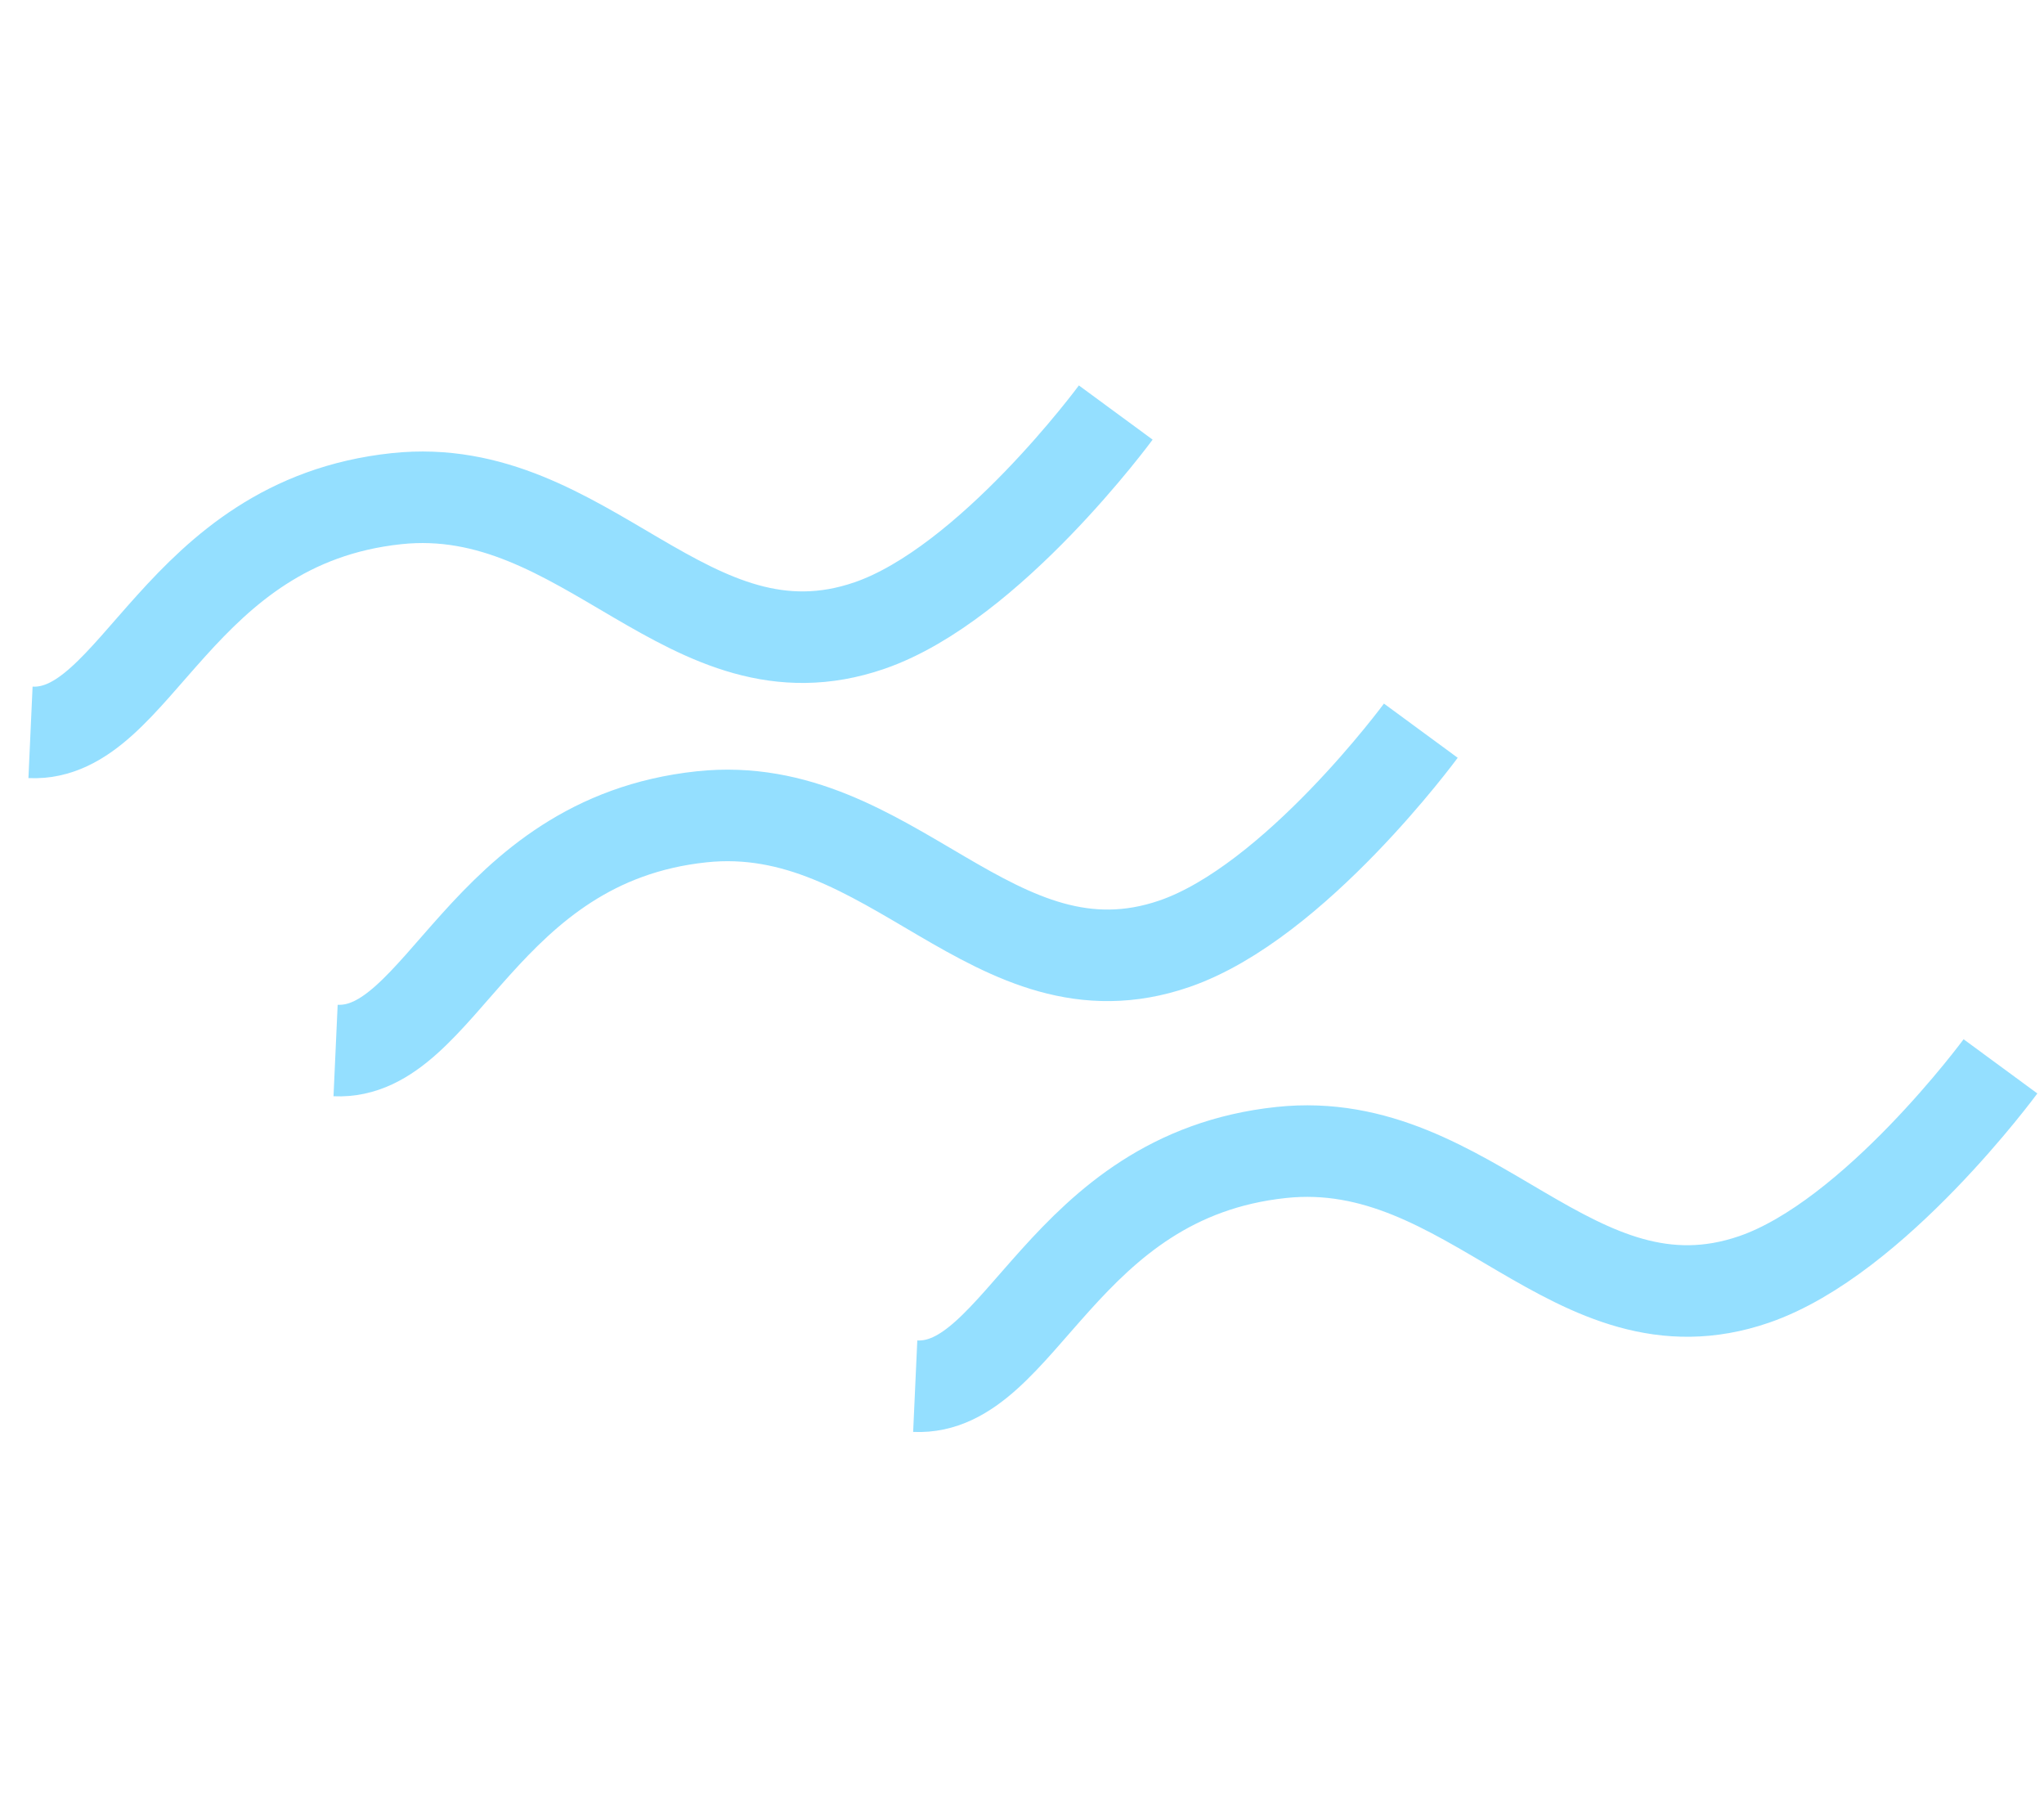<svg width="67" height="59" viewBox="0 0 67 59" fill="none" xmlns="http://www.w3.org/2000/svg">
<path d="M36.573 13.519C36.573 13.519 32.441 19.143 28.5 20.5C22.574 22.541 19.232 15.68 13 16.341C5.774 17.107 4.5 24.159 1 24" stroke="#94DFFF" stroke-width="3"/>
<path d="M46.573 23.945C46.573 23.945 42.441 29.569 38.5 30.926C32.574 32.967 29.232 26.105 23 26.767C15.774 27.533 14.5 34.585 11 34.426" stroke="#94DFFF" stroke-width="3"/>
<path d="M65.573 34.945C65.573 34.945 61.441 40.569 57.5 41.926C51.574 43.967 48.232 37.105 42 37.767C34.774 38.533 33.5 45.585 30 45.426" stroke="#94DFFF" stroke-width="3"/>
</svg>
